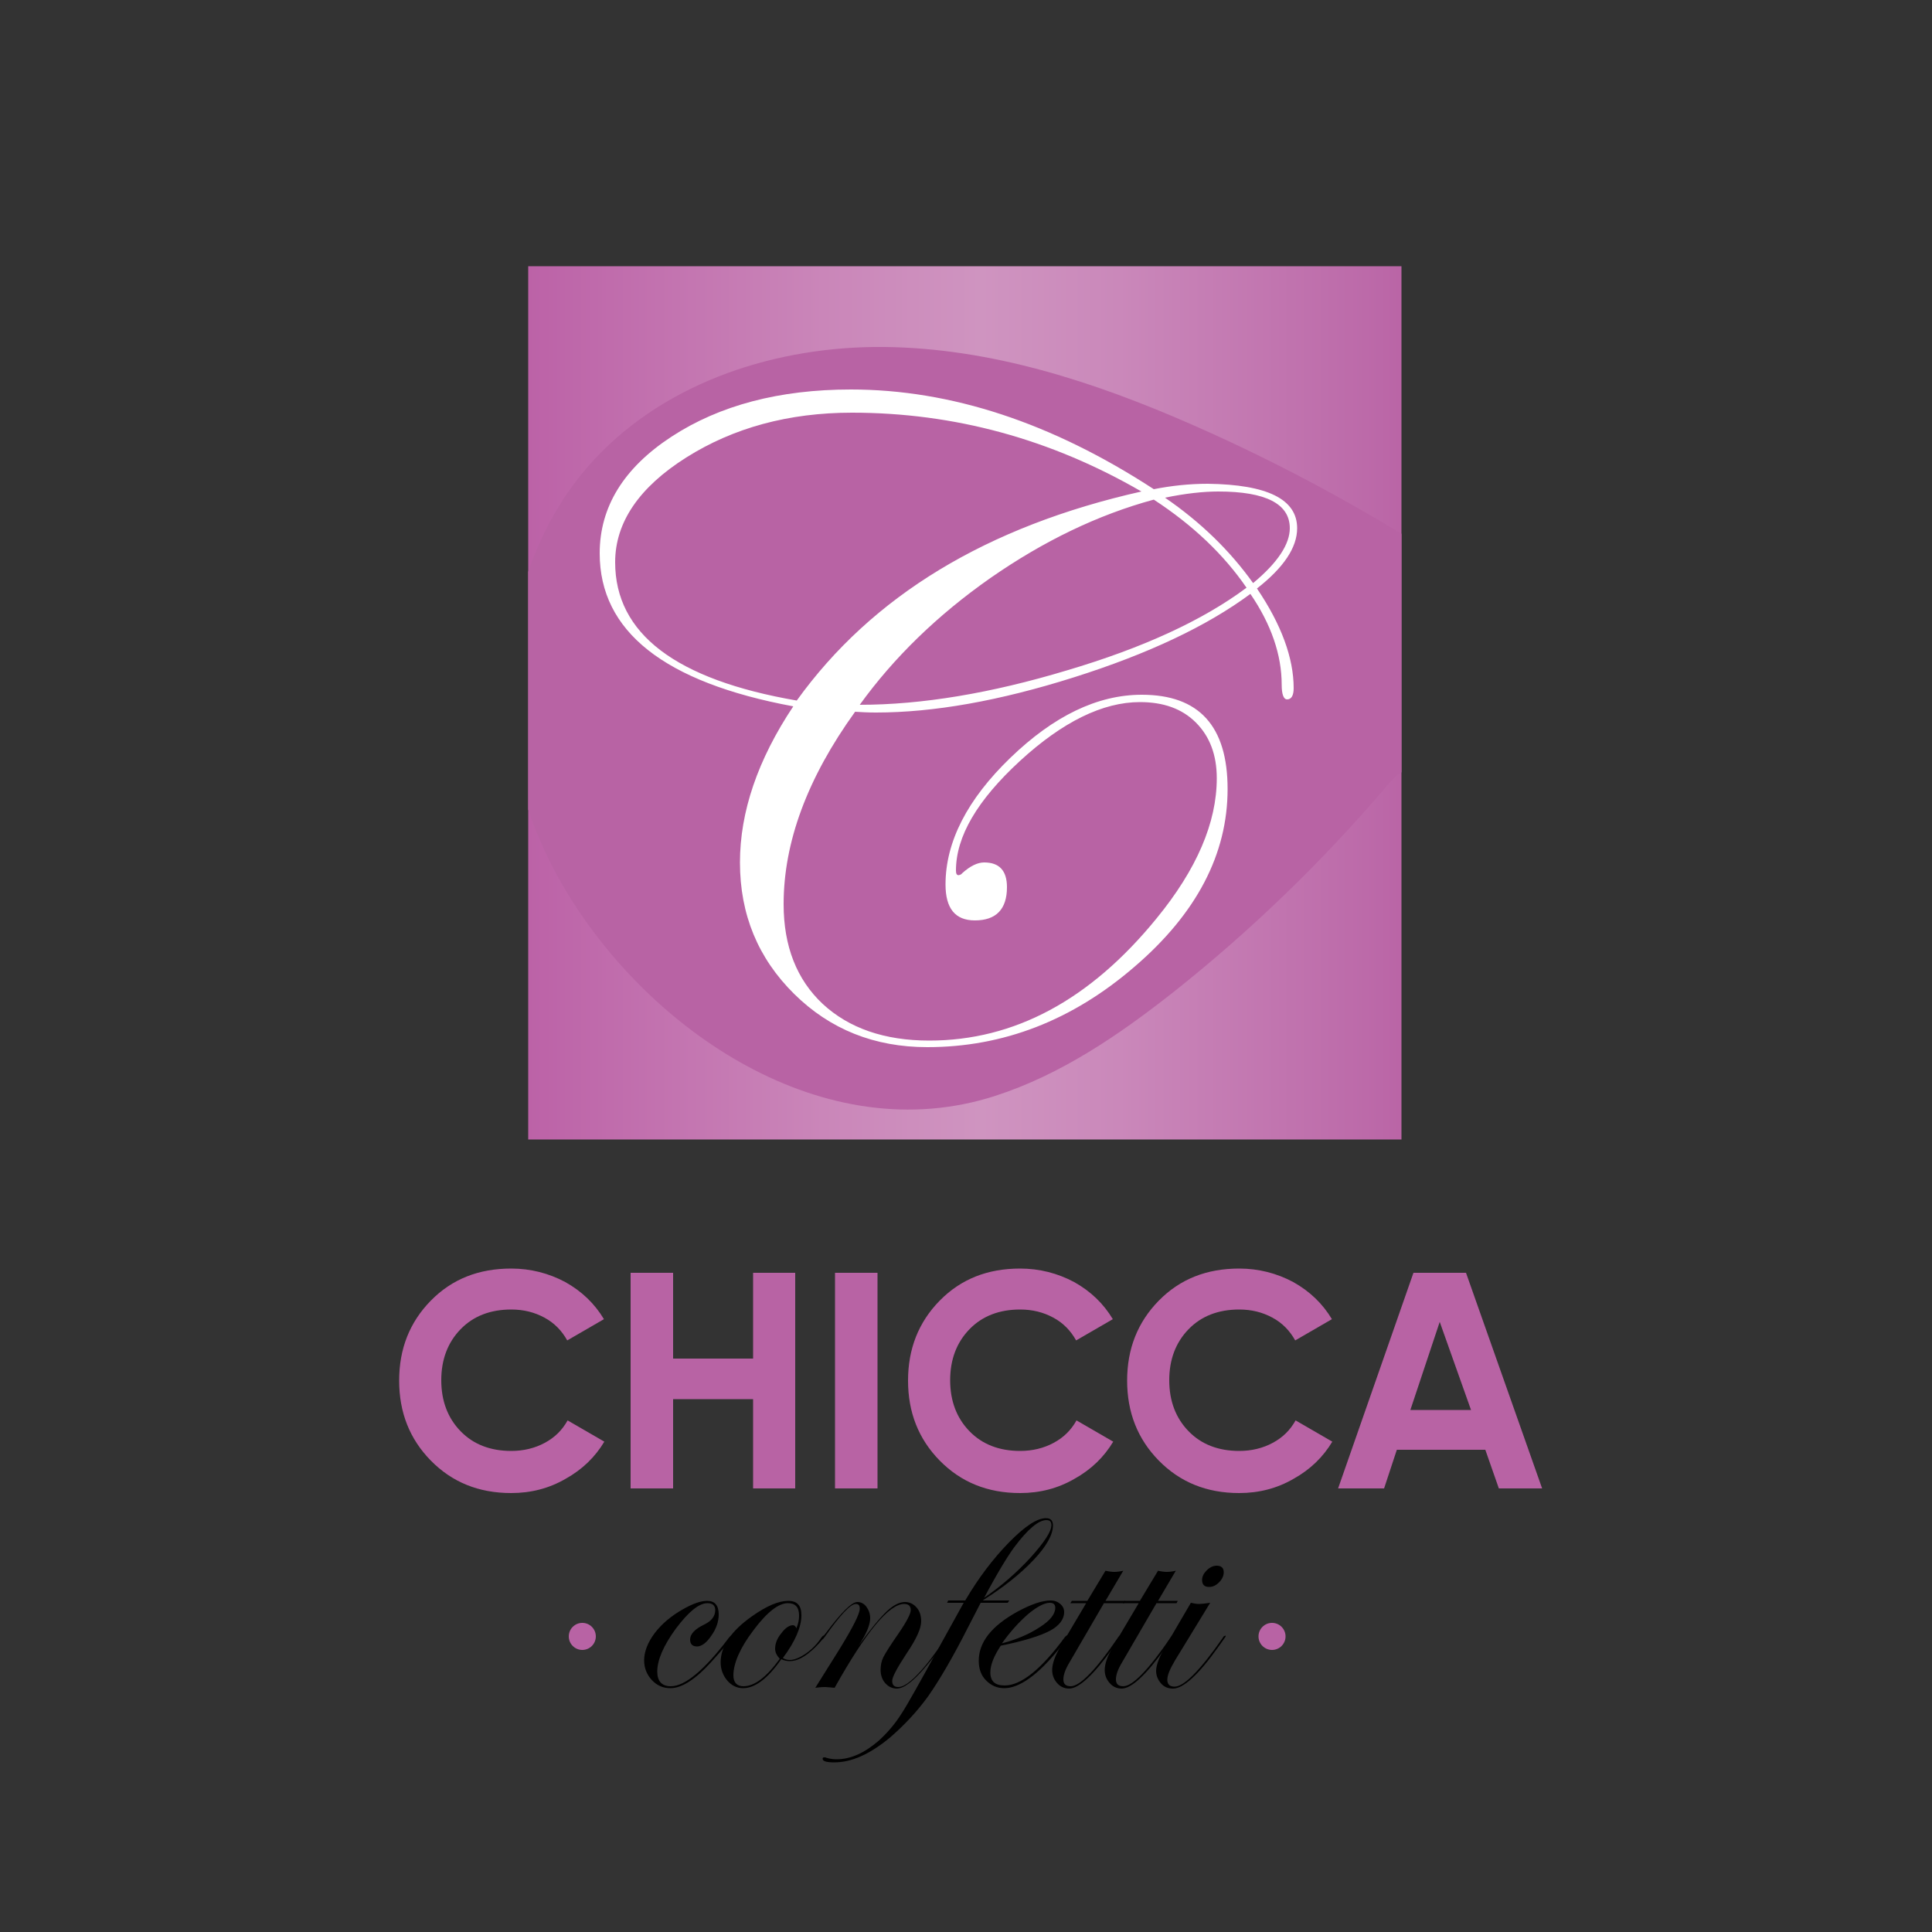 <?xml version="1.0" encoding="utf-8"?>
<!-- Generator: Adobe Illustrator 24.2.3, SVG Export Plug-In . SVG Version: 6.00 Build 0)  -->
<svg version="1.1" id="Livello_1" xmlns="http://www.w3.org/2000/svg" xmlns:xlink="http://www.w3.org/1999/xlink" x="0px" y="0px"
	 viewBox="0 0 500 500" style="enable-background:new 0 0 500 500;" xml:space="preserve">
<rect x="0" y="0" width="500" height="500" fill="#333333" stroke="none"/>
<style type="text/css">
	.st0{fill:url(#SVGID_1_);}
	.st1{clip-path:url(#SVGID_3_);fill:#B863A4;}
	.st2{fill:#FFFFFF;}
	.st3{fill:#B863A4;}
	.st4{enable-background:new    ;}
</style>
<g>
	<g>
		
			<linearGradient id="SVGID_1_" gradientUnits="userSpaceOnUse" x1="136.7" y1="320.1" x2="362.7" y2="320.1" gradientTransform="matrix(1 0 0 -1 0 502)">
			<stop  offset="0" style="stop-color:#BC62A7"/>
			<stop  offset="0.338" style="stop-color:#CA86B9"/>
			<stop  offset="0.518" style="stop-color:#CF94C0"/>
			<stop  offset="0.676" style="stop-color:#CA88BA"/>
			<stop  offset="0.959" style="stop-color:#BC6AA9"/>
			<stop  offset="0.997" style="stop-color:#BA65A6"/>
		</linearGradient>
		<polygon class="st0" points="362.7,294.9 136.7,294.9 136.7,68.9 362.7,68.9 362.7,199.5 		"/>
		<g>
			<g>
				<defs>
					<rect id="SVGID_2_" x="136.7" y="67.9" width="226" height="226"/>
				</defs>
				<clipPath id="SVGID_3_">
					<use xlink:href="#SVGID_2_"  style="overflow:visible;"/>
				</clipPath>
				<path class="st1" d="M363.4,199.5c-0.1,0.1-0.3,0.1-0.4,0.2c-1.6,0.8-2.8,2.2-4,3.6c-16.7,19.6-35.3,37.6-55.5,53.6
					c-14,11-28.9,21.2-45.9,26.7c-44.1,14.3-89.8-16.7-111.7-54c-3.3-5.6-6.1-11.5-8.3-17.5c-11.4-31.3-6.3-69.1,16.4-93.4
					c18.8-20.1,47.3-29.2,74.9-28.9s54.3,9,79.6,20.1c29,12.7,56.7,28.6,82.6,46.8c7.2,5,14.3,10.3,19.2,17.6
					c2.6,3.8,4.5,8.6,2.9,12.9c-1.8,4.8-7.2,7.1-12.1,8.4c-10.1,2.8-20.7,4-31.2,3.5C367.8,198.8,365.5,198.6,363.4,199.5z"/>
			</g>
		</g>
		<g>
			<path class="st2" d="M335.7,136.7c0,5-3.5,10.2-10.4,15.6c6.3,9.3,9.5,18,9.5,25.8c0,1.9-0.6,2.9-1.7,2.9c-0.9,0-1.4-1.3-1.4-3.8
				c0-7.7-2.7-15.6-8.1-23.5c-11.2,8.3-26.4,15.5-45.7,21.6c-19.3,6.1-36.3,9.1-51.2,9.1c-2.1,0-3.9-0.1-5.4-0.2
				c-12.4,17.2-18.5,33.8-18.5,49.8c0,10.9,3.4,19.5,10.1,25.8c6.8,6.3,16,9.5,27.6,9.5c22,0,41.6-10.5,58.8-31.6
				c10.4-12.7,15.6-24.8,15.6-36.3c0-6-1.8-10.8-5.4-14.4c-3.6-3.6-8.4-5.3-14.5-5.3c-9.6,0-20,5.1-31,15.2
				c-11.1,10.2-16.6,19.6-16.6,28.4c0,0.8,0.2,1.2,0.7,1.2c0.4-0.1,0.7-0.2,0.9-0.5c2.1-1.9,4-2.8,5.7-2.8c3.9,0,5.9,2.1,5.9,6.4
				c0,5.7-2.8,8.6-8.3,8.6c-5.1,0-7.6-3.1-7.6-9.3c0-11,5.6-22,16.8-32.8c11.2-10.8,22.5-16.3,34-16.3c14.8,0,22.2,8.1,22.2,24.4
				c0,16.8-8,32.2-24.1,46c-16.1,13.9-34,20.8-53.6,20.8c-13.7,0-25.2-4.6-34.5-13.8c-9.3-9.2-14-20.5-14-34
				c0-13.1,4.6-26.6,13.8-40.4c-33.4-6.2-50.1-19.4-50.1-39.6c0-12,6.2-22.1,18.6-30.2c12.4-8.1,27.9-12.2,46.4-12.2
				c25.9,0,52,8.6,78.4,25.8c4.6-0.9,9.2-1.4,14-1.4C328,125.4,335.7,129.2,335.7,136.7z M295.4,127.2
				c-23.5-13.6-48.5-20.4-74.9-20.4c-16.4,0-30.7,3.9-42.9,11.6s-18.4,16.8-18.4,27.1c0,18.5,15.7,30.4,47,35.8
				C225.7,154.2,255.4,136.2,295.4,127.2z M322.6,152.1c-5.9-8.6-13.9-16.2-24-22.8c-14.4,3.9-28.5,10.7-42.3,20.3
				c-13.7,9.6-25,20.6-33.8,32.8c16.1,0,34-3,53.6-8.9C295.7,167.7,311.2,160.6,322.6,152.1z M333.8,136.7c0-6.3-6.2-9.5-18.5-9.5
				c-3.9,0-8.5,0.5-13.8,1.6c9.2,6.3,16.8,13.7,22.8,22.1C330.7,145.6,333.8,140.8,333.8,136.7z"/>
		</g>
	</g>
	<g>
		<path d="M189.6,423.5c0,0.3-1.9,2.6-5.6,6.7c-4.1,4.5-7.6,6.7-10.5,6.7c-1.9,0-3.5-0.7-4.8-2.1s-2-3.1-2-5.1c0-2.2,0.9-4.6,2.7-7
			s4.3-4.5,7.3-6.2c2.6-1.5,4.7-2.2,6.3-2.2c2,0,3,1.2,3,3.5c0,1.8-0.6,3.7-1.9,5.5c-1.2,1.8-2.5,2.8-3.7,2.8s-1.8-0.6-1.8-1.8
			c0-1.4,1.2-2.7,3.7-3.9c1.9-0.9,2.8-2.2,2.8-3.7c0-1.2-0.7-1.8-2-1.8c-2.2,0-4.9,2.2-8.2,6.6c-3.2,4.4-4.8,8.1-4.8,11.1
			c0,2.5,1.2,3.8,3.5,3.8c3.7,0,8.7-4.2,15-12.5c0.3-0.4,0.6-0.6,0.8-0.6C189.5,423.3,189.6,423.3,189.6,423.5z"/>
		<path d="M213.3,423.4c0,0.4-0.8,1.4-2.4,3c-2.4,2.3-4.5,3.5-6.5,3.5c-0.8,0-1.6-0.2-2.2-0.5c-3.5,5-6.8,7.5-9.9,7.5
			c-1.6,0-3-0.7-4.1-2s-1.7-2.9-1.7-4.7c0-4.1,2.7-8.1,8.1-11.9c3.8-2.7,6.9-4,9.4-4c2.3,0,3.4,1.2,3.4,3.7c0,3.1-1.6,6.8-4.8,11.1
			c0.5,0.3,1.1,0.5,1.8,0.5c1.2,0,2.6-0.6,4.2-1.7c1.6-1.1,2.9-2.5,3.9-4c0.3-0.4,0.5-0.6,0.6-0.6
			C213.2,423.3,213.3,423.3,213.3,423.4z M206.8,418.1c0-2.2-1-3.2-2.9-3.2c-2.4,0-5.4,2.3-8.9,7c-3.5,4.6-5.2,8.6-5.2,11.7
			c0,1.8,0.9,2.8,2.6,2.8c2.9,0,6-2.4,9.4-7.1c-0.8-0.9-1.2-1.7-1.2-2.6c0-1.3,0.5-2.7,1.6-4c1-1.4,2.1-2.1,3-2.1
			c0.4,0,0.7,0.3,0.9,0.8C206.6,420.2,206.8,419.2,206.8,418.1z"/>
		<path d="M245.4,423.5c0,0.6-1.9,3.2-5.8,7.8c-3.2,3.8-5.7,5.7-7.5,5.7c-1.2,0-2.2-0.5-3-1.4s-1.2-2.1-1.2-3.4
			c0-1.2,0.2-2.3,0.7-3.3s1.8-3.1,3.9-6.1c2.2-3.2,3.2-5.2,3.2-6.1c0-1.1-0.6-1.6-1.7-1.6c-3.9,0-9.9,7.2-18,21.7
			c-1.3-0.1-2.1-0.2-2.4-0.2c-0.9,0-1.8,0.1-2.6,0.2l6.2-9.9c3.5-5.7,5.3-9.2,5.3-10.6c0-0.8-0.3-1.2-1-1.2c-1.4,0-4.1,2.9-8.1,8.6
			c-0.2,0.3-0.4,0.5-0.6,0.6c-0.1,0-0.2-0.1-0.2-0.2s0.1-0.2,0.2-0.3l0.8-1c4.1-5.5,6.8-8.2,8.3-8.2c0.9,0,1.7,0.4,2.3,1.2
			c0.6,0.8,1,1.8,1,3c0,1.7-1,4.1-3,7.1c3.1-4.3,5.6-7.3,7.3-8.9s3.3-2.4,4.7-2.4c1.2,0,2.2,0.5,3,1.4s1.2,2.1,1.2,3.6
			c0,1.8-1.2,4.5-3.7,8.2c-2.5,3.8-3.8,6.2-3.8,7.2c0,1.1,0.5,1.6,1.6,1.6c2.4,0,6.5-4.2,12.3-12.7c0.1-0.3,0.3-0.4,0.4-0.4
			C245.3,423.2,245.4,423.3,245.4,423.5z"/>
		<path d="M272.5,394.8c0,2.4-1.7,5.4-5,8.9c-3.4,3.6-7.8,7.1-13.2,10.5h6.9l-0.4,0.6h-7l-3.3,6.4c-4,7.9-7.5,13.8-10.3,17.8
			c-2.9,4-6.2,7.5-9.9,10.7c-5.2,4.3-9.9,6.4-14.4,6.4c-2,0-3-0.3-3-0.9c0-0.3,0.1-0.4,0.4-0.4c0.2,0,0.4,0,0.5,0.1
			c1,0.3,1.9,0.4,2.7,0.4c3.6,0,7.2-1.6,10.9-4.8c2.2-2,4.2-4.3,5.9-7c1.4-2.1,4.7-8,9.9-17.5l6.2-11.2h-4.3l0.3-0.6h4.4
			c3.4-5.8,7.2-10.8,11.3-15c4.1-4.2,7.3-6.3,9.6-6.3C271.9,392.9,272.5,393.5,272.5,394.8z M272.1,394.7c0-0.9-0.4-1.3-1.3-1.3
			c-2,0-4.8,2.3-8.3,7c-1.7,2.3-4.4,6.7-7.8,13.1c4.4-3,8.4-6.5,12-10.4C270.2,399.2,272.1,396.4,272.1,394.7z"/>
		<path d="M276.5,423.5c0,0.1-0.2,0.4-0.7,1l-1.7,2.2c-5.5,6.8-10.3,10.2-14.2,10.2c-1.9,0-3.4-0.7-4.7-2s-1.9-3-1.9-5.1
			c0-4.8,3.3-9,10-12.7c3.5-1.9,6.4-2.9,8.6-2.9c1,0,1.8,0.3,2.5,0.9s1,1.3,1,2.1c0,1.9-1.3,3.6-3.8,4.9s-6.7,2.6-12.6,3.8
			c-1.8,2.7-2.7,5-2.7,6.9c0,2.3,1.2,3.4,3.7,3.4c4.2,0,9.4-4.1,15.5-12.4c0.3-0.4,0.6-0.6,0.8-0.6
			C276.4,423.3,276.5,423.4,276.5,423.5z M273.1,416.1c0-0.9-0.5-1.3-1.4-1.3c-1.4,0-3.3,1-5.6,2.9c-2.3,2-4.6,4.5-6.8,7.6
			c3.8-1,7.1-2.4,9.8-4.2C271.8,419.4,273.1,417.7,273.1,416.1z"/>
		<path d="M291.2,414.3l-0.3,0.6h-5.2l-8.9,15.3c-1.1,1.8-1.6,3.3-1.6,4.4c0,1.2,0.6,1.8,1.9,1.8c2.4,0,6.5-4.2,12.3-12.7
			c0.2-0.3,0.3-0.4,0.5-0.4s0.2,0.1,0.2,0.2s-0.2,0.3-0.4,0.6l-1.7,2.4c-5,7-8.8,10.5-11.3,10.5c-1.3,0-2.3-0.5-3.1-1.4
			c-0.8-0.9-1.3-2-1.3-3.4c0-1.6,0.7-3.6,2.1-6l6.7-11.3H277l0.4-0.6h4l4.7-7.8c0.8,0.2,1.6,0.3,2.3,0.3c0.7,0,1.5-0.1,2.3-0.3
			l-4.6,7.8H291.2z"/>
		<path d="M304.8,414.3l-0.3,0.6h-5.2l-8.9,15.3c-1.1,1.8-1.6,3.3-1.6,4.4c0,1.2,0.6,1.8,1.9,1.8c2.4,0,6.5-4.2,12.3-12.7
			c0.2-0.3,0.3-0.4,0.5-0.4s0.2,0.1,0.2,0.2s-0.2,0.3-0.4,0.6l-1.7,2.4c-5,7-8.8,10.5-11.3,10.5c-1.3,0-2.3-0.5-3.1-1.4
			c-0.8-0.9-1.3-2-1.3-3.4c0-1.6,0.7-3.6,2.1-6l6.7-11.3h-4.1l0.4-0.6h4l4.7-7.8c0.8,0.2,1.6,0.3,2.3,0.3c0.7,0,1.5-0.1,2.3-0.3
			l-4.6,7.8H304.8z"/>
		<path d="M317.2,423.5c0,0.1-0.2,0.3-0.4,0.6l-1.7,2.4c-5,7-8.9,10.5-11.5,10.5c-1.3,0-2.3-0.4-3.1-1.3c-0.8-0.9-1.3-2-1.3-3.3
			c0-1.5,0.9-3.9,2.8-7l6.2-10.6c0.8,0.2,1.5,0.3,2,0.3c0.7,0,1.7-0.1,3-0.3l-9.1,14.9c-1.3,2.2-2,3.8-2,5s0.6,1.8,1.9,1.8
			c2.4,0,6.6-4.2,12.5-12.7c0.1-0.3,0.3-0.4,0.4-0.4C317.2,423.2,317.2,423.3,317.2,423.5z M316.7,406.9c0,0.9-0.4,1.8-1.2,2.6
			c-0.8,0.8-1.6,1.2-2.6,1.2c-1.2,0-1.8-0.6-1.8-1.8c0-0.9,0.4-1.7,1.2-2.5s1.7-1.2,2.6-1.2C316.1,405.2,316.7,405.8,316.7,406.9z"
			/>
	</g>
	<circle class="st3" cx="150.7" cy="423.5" r="3.5"/>
	<circle class="st3" cx="329.2" cy="423.5" r="3.5"/>
	<g class="st4">
		<path class="st3" d="M132.3,386.4c-8.4,0-15.3-2.8-20.8-8.4c-5.5-5.6-8.2-12.5-8.2-20.7c0-8.2,2.7-15.1,8.2-20.7
			c5.5-5.6,12.4-8.3,20.8-8.3c5,0,9.7,1.2,14,3.5c4.3,2.4,7.6,5.6,10,9.6l-9.5,5.5c-1.4-2.5-3.3-4.5-5.9-5.9
			c-2.6-1.4-5.4-2.1-8.6-2.1c-5.4,0-9.8,1.7-13.1,5.1c-3.3,3.4-5,7.8-5,13.2c0,5.4,1.7,9.8,5,13.2c3.3,3.4,7.7,5.1,13.1,5.1
			c3.2,0,6.1-0.7,8.7-2.1c2.6-1.4,4.5-3.3,5.9-5.8l9.5,5.5c-2.4,4-5.7,7.2-10,9.6C142.1,385.2,137.4,386.4,132.3,386.4z"/>
		<path class="st3" d="M194.9,329.4h10.9v55.8h-10.9v-23.1h-20.7v23.1h-11v-55.8h11v22.2h20.7V329.4z"/>
		<path class="st3" d="M216.1,329.4h11v55.8h-11V329.4z"/>
		<path class="st3" d="M264,386.4c-8.4,0-15.3-2.8-20.8-8.4c-5.5-5.6-8.2-12.5-8.2-20.7c0-8.2,2.7-15.1,8.2-20.7
			c5.5-5.6,12.4-8.3,20.8-8.3c5,0,9.7,1.2,14,3.5c4.3,2.4,7.6,5.6,10,9.6l-9.5,5.5c-1.4-2.5-3.3-4.5-5.9-5.9
			c-2.6-1.4-5.4-2.1-8.6-2.1c-5.4,0-9.8,1.7-13.1,5.1c-3.3,3.4-5,7.8-5,13.2c0,5.4,1.7,9.8,5,13.2c3.3,3.4,7.7,5.1,13.1,5.1
			c3.2,0,6.1-0.7,8.7-2.1c2.6-1.4,4.5-3.3,5.9-5.8l9.5,5.5c-2.4,4-5.7,7.2-10,9.6C273.8,385.2,269.1,386.4,264,386.4z"/>
		<path class="st3" d="M320.7,386.4c-8.4,0-15.3-2.8-20.8-8.4c-5.5-5.6-8.2-12.5-8.2-20.7c0-8.2,2.7-15.1,8.2-20.7
			c5.5-5.6,12.4-8.3,20.8-8.3c5,0,9.7,1.2,14,3.5c4.3,2.4,7.6,5.6,10,9.6l-9.5,5.5c-1.4-2.5-3.3-4.5-5.9-5.9
			c-2.6-1.4-5.4-2.1-8.6-2.1c-5.4,0-9.8,1.7-13.1,5.1c-3.3,3.4-5,7.8-5,13.2c0,5.4,1.7,9.8,5,13.2c3.3,3.4,7.7,5.1,13.1,5.1
			c3.2,0,6.1-0.7,8.7-2.1c2.6-1.4,4.5-3.3,5.9-5.8l9.5,5.5c-2.4,4-5.7,7.2-10,9.6C330.5,385.2,325.8,386.4,320.7,386.4z"/>
		<path class="st3" d="M387.9,385.2l-3.5-10h-22.9l-3.3,10h-11.9l19.5-55.8h13.6l19.7,55.8H387.9z M365,364.9h15.7l-8.1-22.8
			L365,364.9z"/>
	</g>
</g>
</svg>
